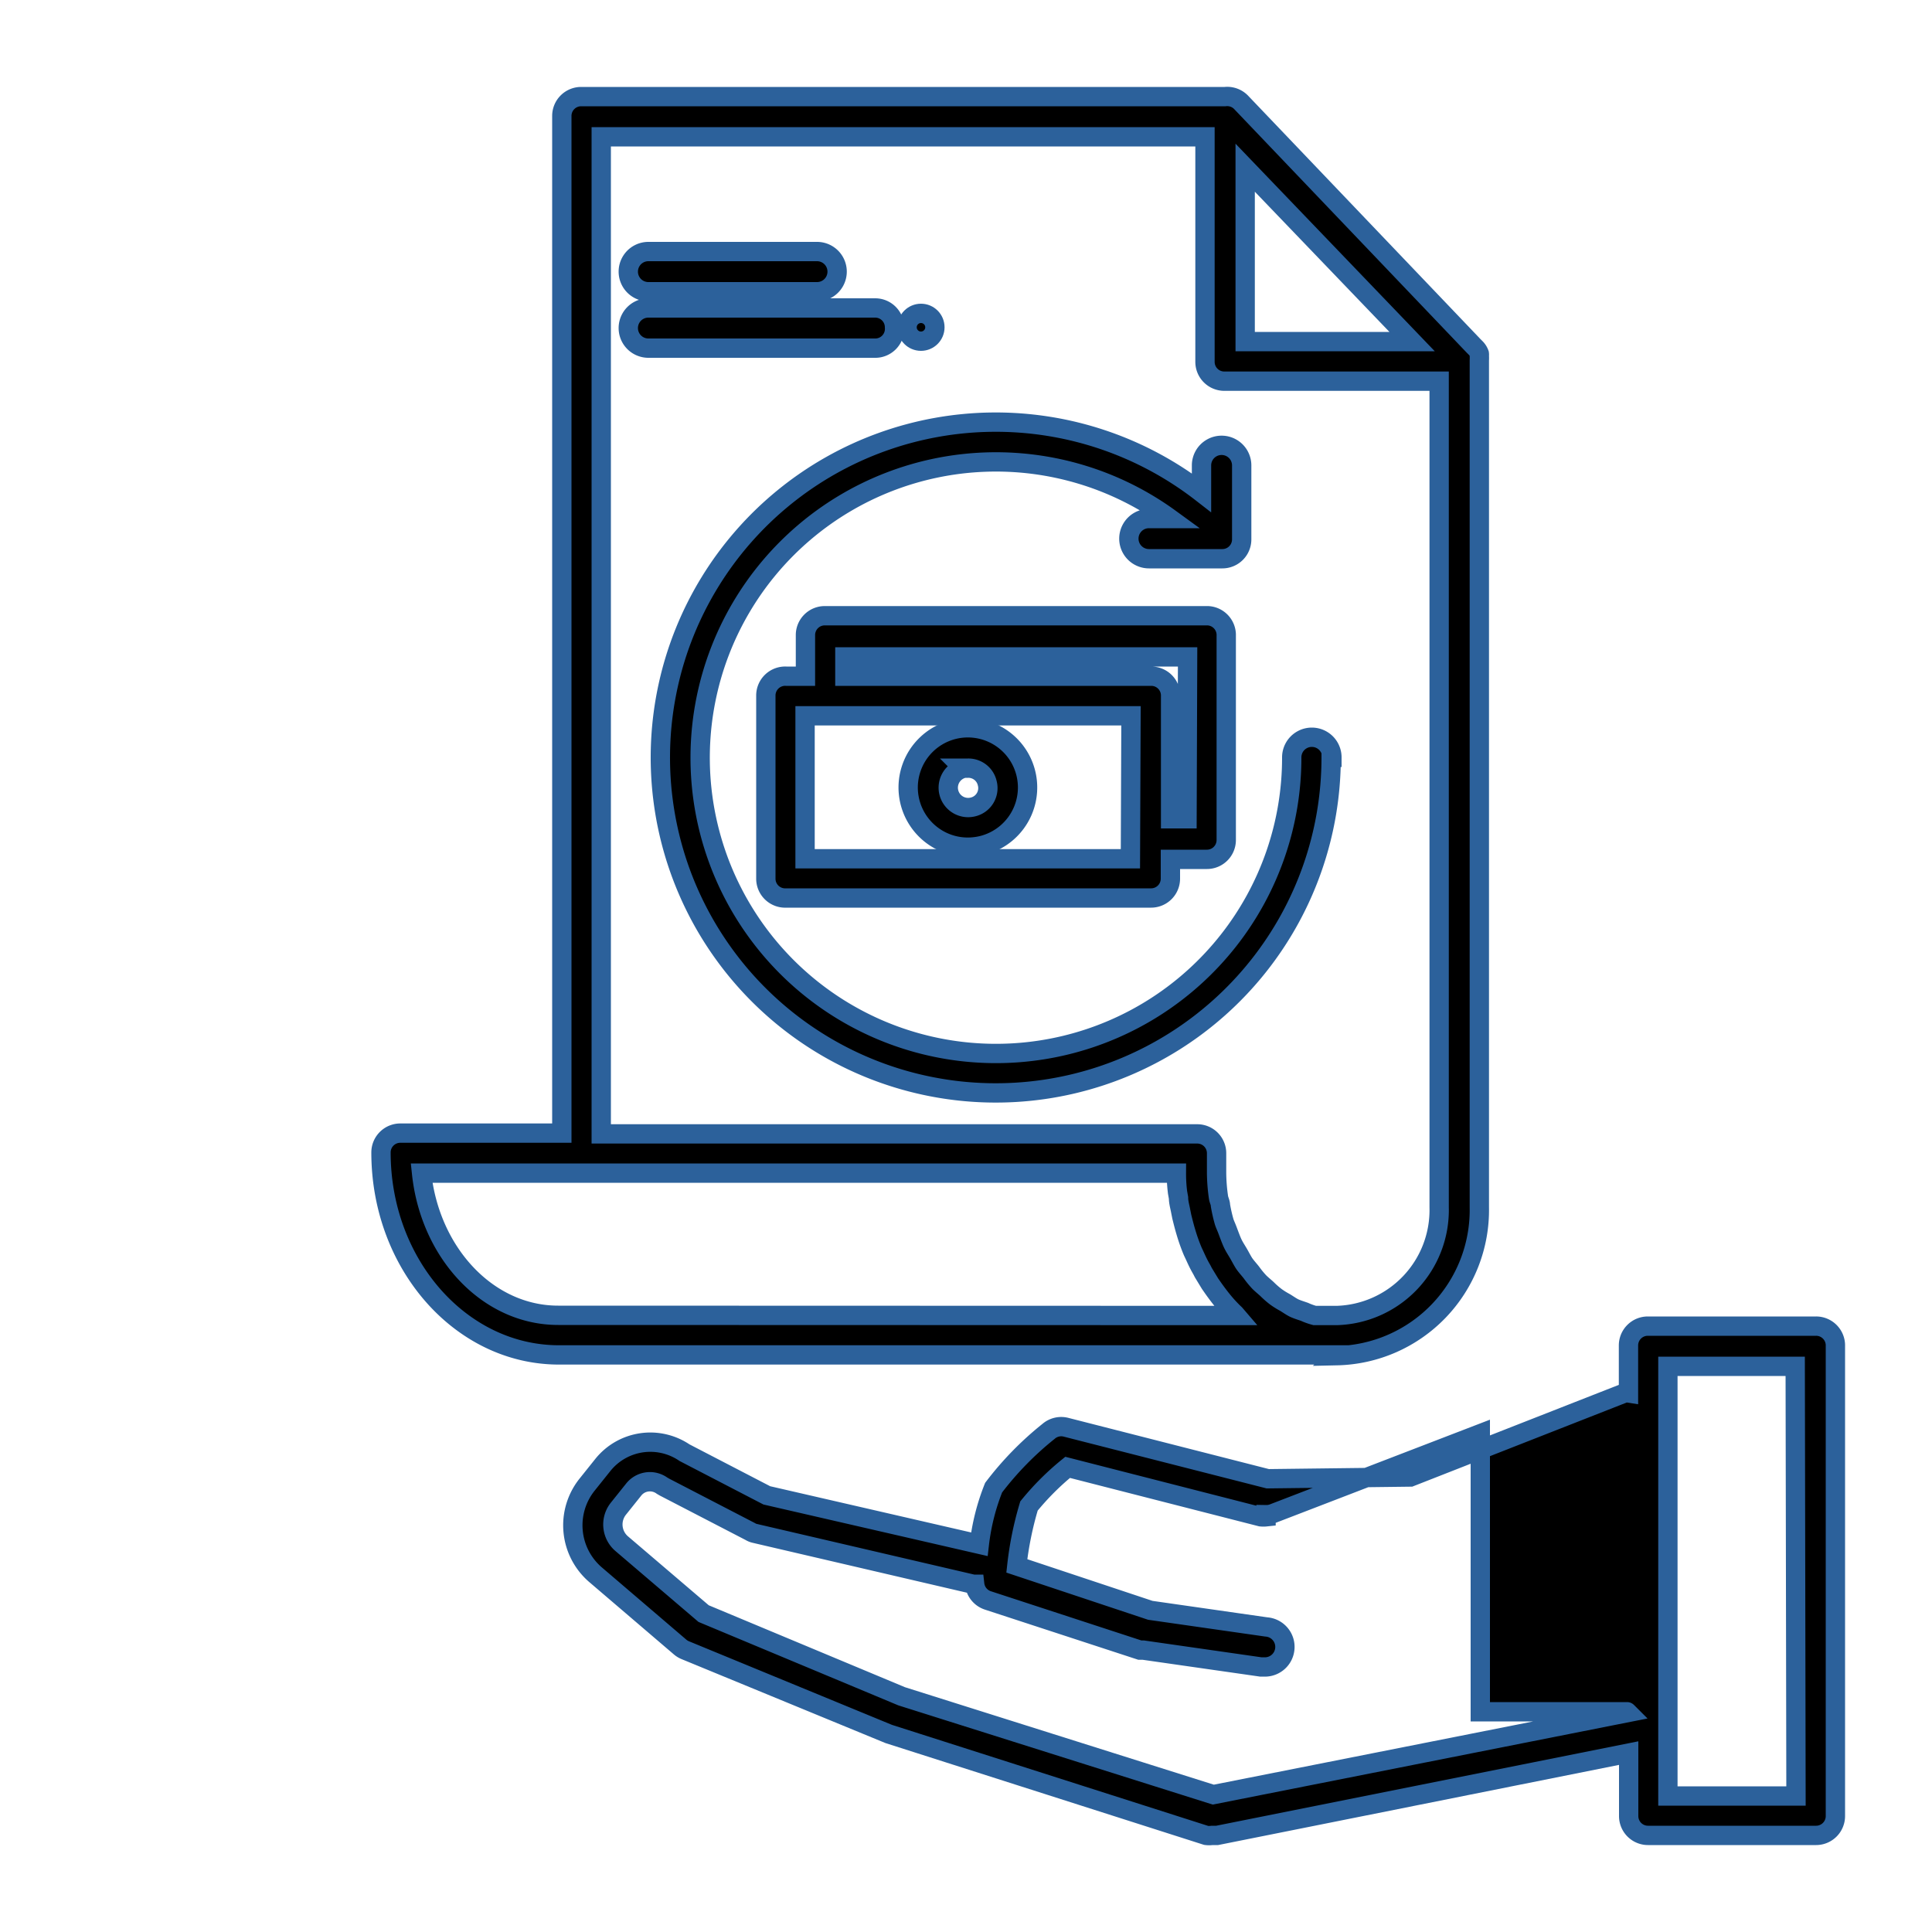 <svg xmlns="http://www.w3.org/2000/svg" viewBox="0 0 100 100" x="0px" y="0px" stroke='#2C619B' >
    <g data-name="07-Tax refund">
        <path d="M94,68.64H85.29a1,1,0,0,0-1,1v2.46a.65.65,0,0,0-.2,0L73,76.45l-7.38.09L55.2,73.88a1,1,0,0,0-.93.21A16.52,16.52,0,0,0,51.43,77a11.4,11.4,0,0,0-.74,2.93l-11-2.53-4.26-2.21a3.15,3.15,0,0,0-4.23.64l-.8,1a3.37,3.37,0,0,0,.44,4.69l4.35,3.72a1,1,0,0,0,.27.17L46,89.75,62.43,95a1.12,1.12,0,0,0,.31,0L63,95l21.3-4.26V94a1,1,0,0,0,1,1H94a1,1,0,0,0,1-1V69.68A1,1,0,0,0,94,68.64Zm-9.74,20L62.8,92.89,46.67,87.8,36.42,83.52l-4.23-3.61A1.31,1.31,0,0,1,32,78.1l.8-1a1.07,1.07,0,0,1,1.47-.2l.12.07,4.44,2.3a.77.77,0,0,0,.25.1L50.37,82h.08a1,1,0,0,0,.69.84L59,85.41l.18,0,6.07.87h.15a1,1,0,0,0,.14-2.07l-6-.86-6.91-2.3a17.48,17.48,0,0,1,.63-3.1,13.84,13.84,0,0,1,2-2l10,2.56a1.26,1.26,0,0,0,.27,0l(7.7-.11a1,1,0,0,0,.36-.06l10.73-4.13V88.6S84.23,88.6,84.22,88.6Zm8.7,4.32H86.33V70.72h6.59Z"/>
        <path d="M69.19,70.17a7.54,7.54,0,0,0,7.38-7.68V18.73s0-.05,0-.07a2.38,2.38,0,0,0,0-.26.36.36,0,0,0,0-.09.8.8,0,0,0-.19-.3h0l-.11-.11-12-12.57A1,1,0,0,0,63.41,5H30.08a1,1,0,0,0-1,1V58.65H20.72a1,1,0,0,0-1,1c0,5.78,4.13,10.48,9.21,10.48h40.3ZM64.45,8.68l8.64,9H64.45ZM31.12,7.08H62.37V18.73a1,1,0,0,0,1,1H74.49V62.49a5.46,5.46,0,0,1-5.3,5.6H68.05a3.35,3.35,0,0,1-.53-.19c-.17-.06-.34-.11-.5-.18s-.35-.21-.52-.31a4.21,4.21,0,0,1-.45-.28,4.6,4.6,0,0,1-.47-.41c-.13-.12-.27-.23-.4-.36a5,5,0,0,1-.41-.5c-.11-.14-.23-.27-.34-.42s-.23-.4-.35-.6-.18-.29-.26-.45-.19-.46-.28-.7-.13-.3-.18-.46a7.86,7.86,0,0,1-.19-.84c0-.14-.08-.27-.1-.41a9.22,9.22,0,0,1-.1-1.29v-1a1,1,0,0,0-1-1H31.12Zm-2.23,61c-3.63,0-6.63-3.21-7.07-7.36H60.89a7.77,7.77,0,0,0,.06,1L61,62c0,.23.07.46.11.68l.06.3c.06.24.12.48.19.72l.06.2a9.25,9.25,0,0,0,.32.88l.09.19c.1.22.2.44.32.65s.09.17.14.26l.34.56.16.23c.17.24.35.48.54.71h0a7.31,7.31,0,0,0,.6.64l.06.07Z"/>
        <path d="M33.56,15.1h8.73a1,1,0,0,0,0-2.08H33.56a1,1,0,1,0,0,2.08Z"/>
        <path d="M46.3,16.94a1,1,0,0,0-1-1H33.56a1,1,0,0,0,0,2.08h11.7A1,1,0,0,0,46.3,16.94Z"/>
        <circle cx="47.67" cy="16.94" r="0.72"/>
        <path d="M68.94,39.2a1,1,0,0,0-2.08,0,15.31,15.31,0,1,1-6.3-12.36H59.47a1,1,0,1,0,0,2.08h3.8a1,1,0,0,0,1-1V24.09a1,1,0,1,0-2.08,0V25.5a17.36,17.36,0,1,0,6.71,13.7Z"/>
        <path d="M62.51,31.87H42.69a1,1,0,0,0-1,1V35h-1a1,1,0,0,0-1.05,1v9.48a1,1,0,0,0,1.05,1H59.58a1,1,0,0,0,1-1v-1h1.89a1,1,0,0,0,1-1V32.91A1,1,0,0,0,62.51,31.87Zm-4,12.58H41.67v-7.4H58.54Zm2.93-2.07h-.85V36a1,1,0,0,0-1-1H43.73V34H61.47Z"/>
        <path d="M48.49,43.4a3.08,3.08,0,0,0,1.61.45,3.18,3.18,0,0,0,.74-.09,3.09,3.09,0,1,0-2.35-.36Zm1.37-3.64.24,0a1,1,0,0,1,1,.78,1,1,0,0,1-.75,1.23,1,1,0,0,1-.48-2Z"/>
    </g>
</svg>
